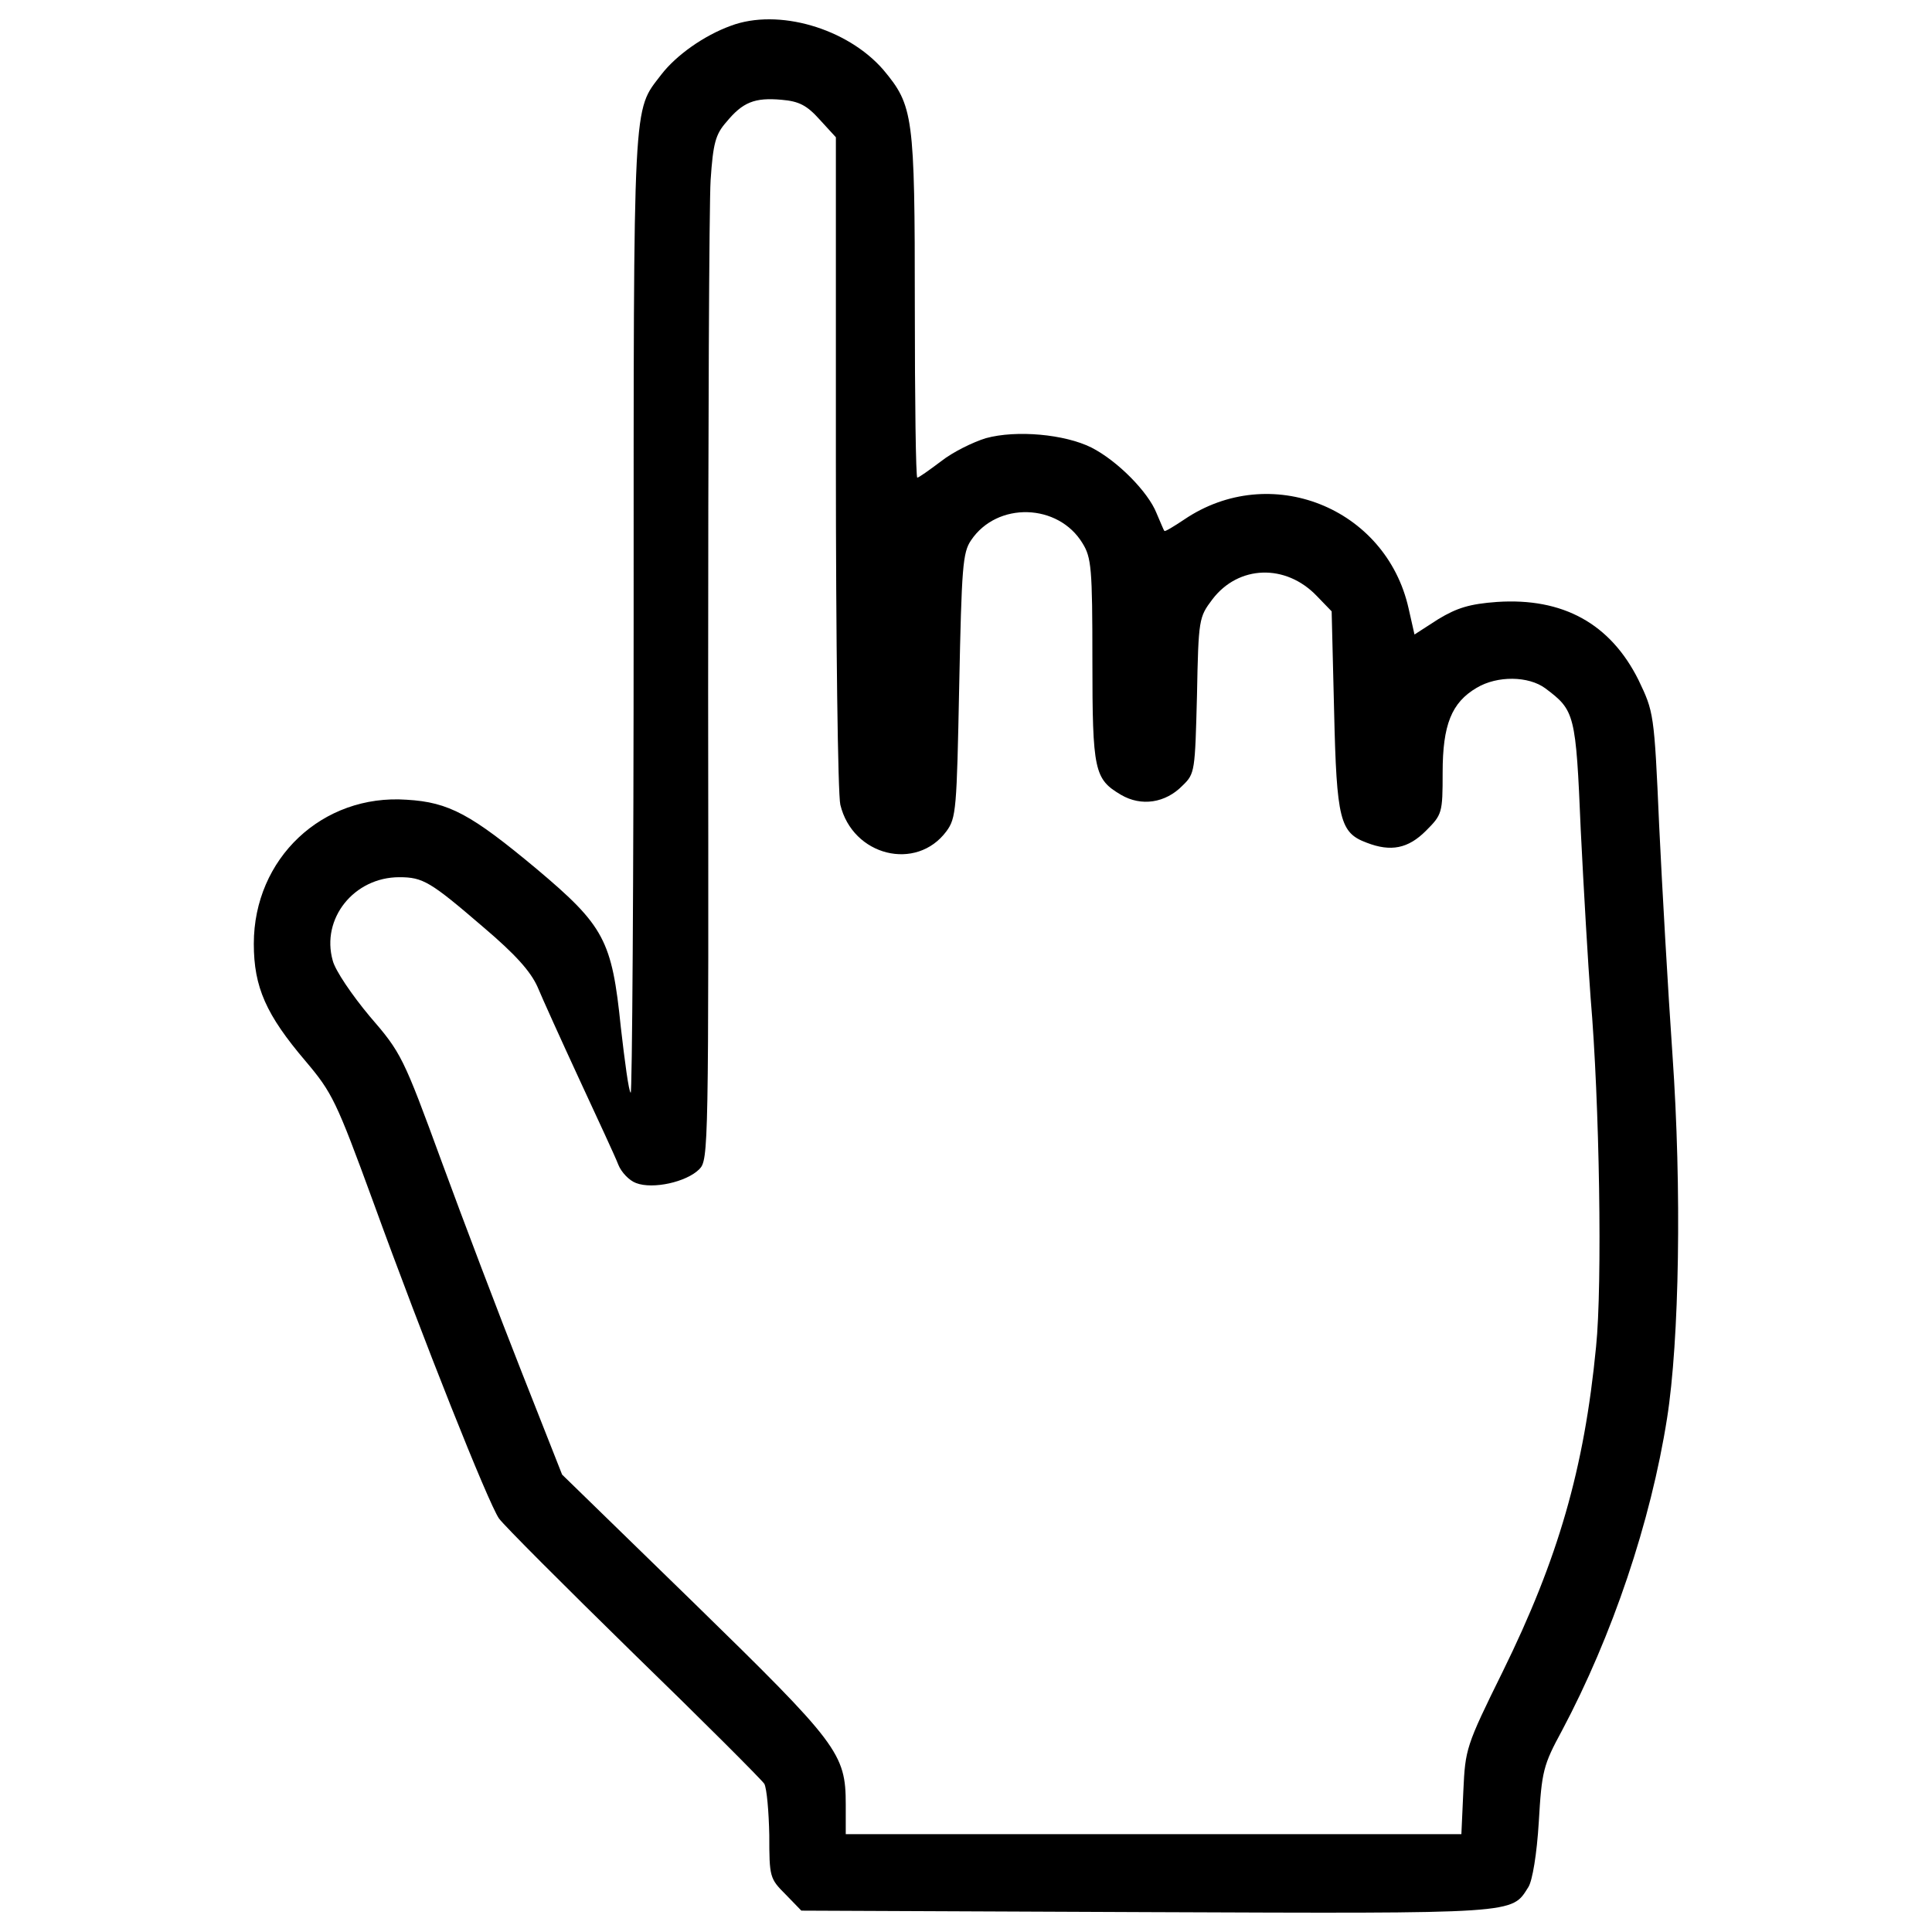 <?xml version="1.0" encoding="utf-8"?>
<!-- Svg Vector Icons : http://www.onlinewebfonts.com/icon -->
<!DOCTYPE svg PUBLIC "-//W3C//DTD SVG 1.1//EN" "http://www.w3.org/Graphics/SVG/1.1/DTD/svg11.dtd">
<svg version="1.1" xmlns="http://www.w3.org/2000/svg" xmlns:xlink="http://www.w3.org/1999/xlink" x="0px" y="0px" viewBox="0 0 1000 1000" enable-background="new 0 0 1000 1000" xml:space="preserve">
<g><g transform="translate(0,511) scale(0.1,-0.1)"><path d="M3782.7,4976.6c-140.4-51.1-283.4-153.2-360-252.8c-148.1-194.1-143-84.3-143-2795.8c0-1368.6-7.7-2484.3-15.3-2474.1c-10.2,7.7-30.6,160.9-51.1,339.6c-46,449.4-84.3,523.4-436.6,819.6c-337,280.9-451.9,344.7-671.5,357.5c-436.6,30.6-791.5-303.8-791.5-745.6c0-224.7,63.8-367.7,268.1-607.7c137.9-163.4,158.3-204.3,349.8-727.7c260.4-717.5,594.9-1557.5,651.1-1639.2c25.5-35.7,339.6-349.8,697-699.6c357.5-347.3,661.3-651.1,676.6-674.1c12.8-25.5,23-143,25.5-265.5c0-217,2.5-224.7,84.2-306.4l81.7-84.2l1787.3-7.7c1937.9-7.7,1886.9-10.2,1976.2,130.2c20.4,33.2,43.4,168.5,53.6,337c15.3,263,23,293.6,120,472.4c260.4,490.2,459.6,1080,543.8,1616.2c63.8,403.4,76.6,1187.3,28.1,1881.7c-22.9,329.4-53.6,865.6-68.9,1187.3c-25.5,584.7-28.1,587.2-107.2,753.2c-145.5,291.1-390.6,426.4-732.8,403.4c-140.4-10.2-206.8-30.6-303.8-89.4l-122.6-79.1l-30.6,135.3c-117.4,523.4-717.5,760.9-1161.7,459.6c-53.6-35.7-99.6-63.8-102.1-58.7c-5.1,5.1-20.4,46-40.8,91.9c-43.4,109.8-201.7,270.6-337,339.6c-137.9,68.9-388.1,91.9-546.4,48.5c-66.4-20.4-171.1-71.5-232.4-120c-61.3-46-114.9-84.3-122.5-84.3s-12.8,400.9-12.8,888.5c0,988.1-7.6,1036.6-163.4,1223C4385.2,4963.8,4027.8,5068.5,3782.7,4976.6z M4242.3,4491.4l84.2-91.9V2722c0-924.3,10.2-1723.5,23-1777.1c63.8-265.5,393.2-347.2,548.9-137.9c51.1,68.9,53.6,112.4,66.4,753.2c12.8,615.3,17.9,689.4,61.3,753.2c135.3,201.7,451.9,191.5,577-15.3c46-74.1,51.1-130.2,51.1-605.1c0-574.5,10.2-615.3,148.1-697c104.7-61.3,229.8-43.4,319.2,48.5c63.8,61.3,63.8,74,74.1,467.2c7.6,395.8,10.2,403.4,79.1,495.3c135.3,178.7,380.4,186.4,541.3,17.9l76.6-79.2l12.8-518.3c12.8-561.7,30.6-628.1,168.5-679.2c125.1-48.5,214.5-30.6,306.4,61.3c84.3,84.3,86.8,91.9,86.8,301.3c0,247.7,46,362.6,176.2,439.2c107.2,63.8,268.1,61.3,354.9-2.5c153.2-114.9,158.3-130.2,183.8-735.3c15.3-308.9,38.3-699.6,51.1-868.1c46-536.2,61.3-1483.4,28.1-1805.2c-61.3-633.2-196.6-1097.9-482.6-1680c-191.5-388.1-194.1-400.9-204.3-617.9l-10.2-224.7H5970.8H4377.6v153.2c0,265.5-38.3,314-789,1046.8l-679.2,661.3l-209.4,531.1c-114.9,291.1-301.3,781.3-413.6,1087.7c-199.2,543.9-209.4,564.3-372.8,753.2C1821.8-40.6,1735,87.1,1722.2,138.1c-61.3,217,109.8,431.5,344.7,431.5c122.6,0,160.8-23,434.1-257.9c168.5-143,245.1-229.8,280.9-309c25.5-61.3,122.6-275.8,217-480s186.4-400.9,201.7-441.7c15.3-38.3,56.2-81.7,91.9-94.5c86.8-33.2,260.4,5.1,326.8,71.5c48.5,48.5,48.5,99.6,46,2471.6c0,1332.8,5.1,2525.2,12.8,2647.7c12.8,191.5,25.5,237.5,81.7,301.3c84.3,102.1,145.5,127.7,286,114.9C4135,4585.9,4175.9,4565.5,4242.3,4491.4z"/></g></g>
</svg>